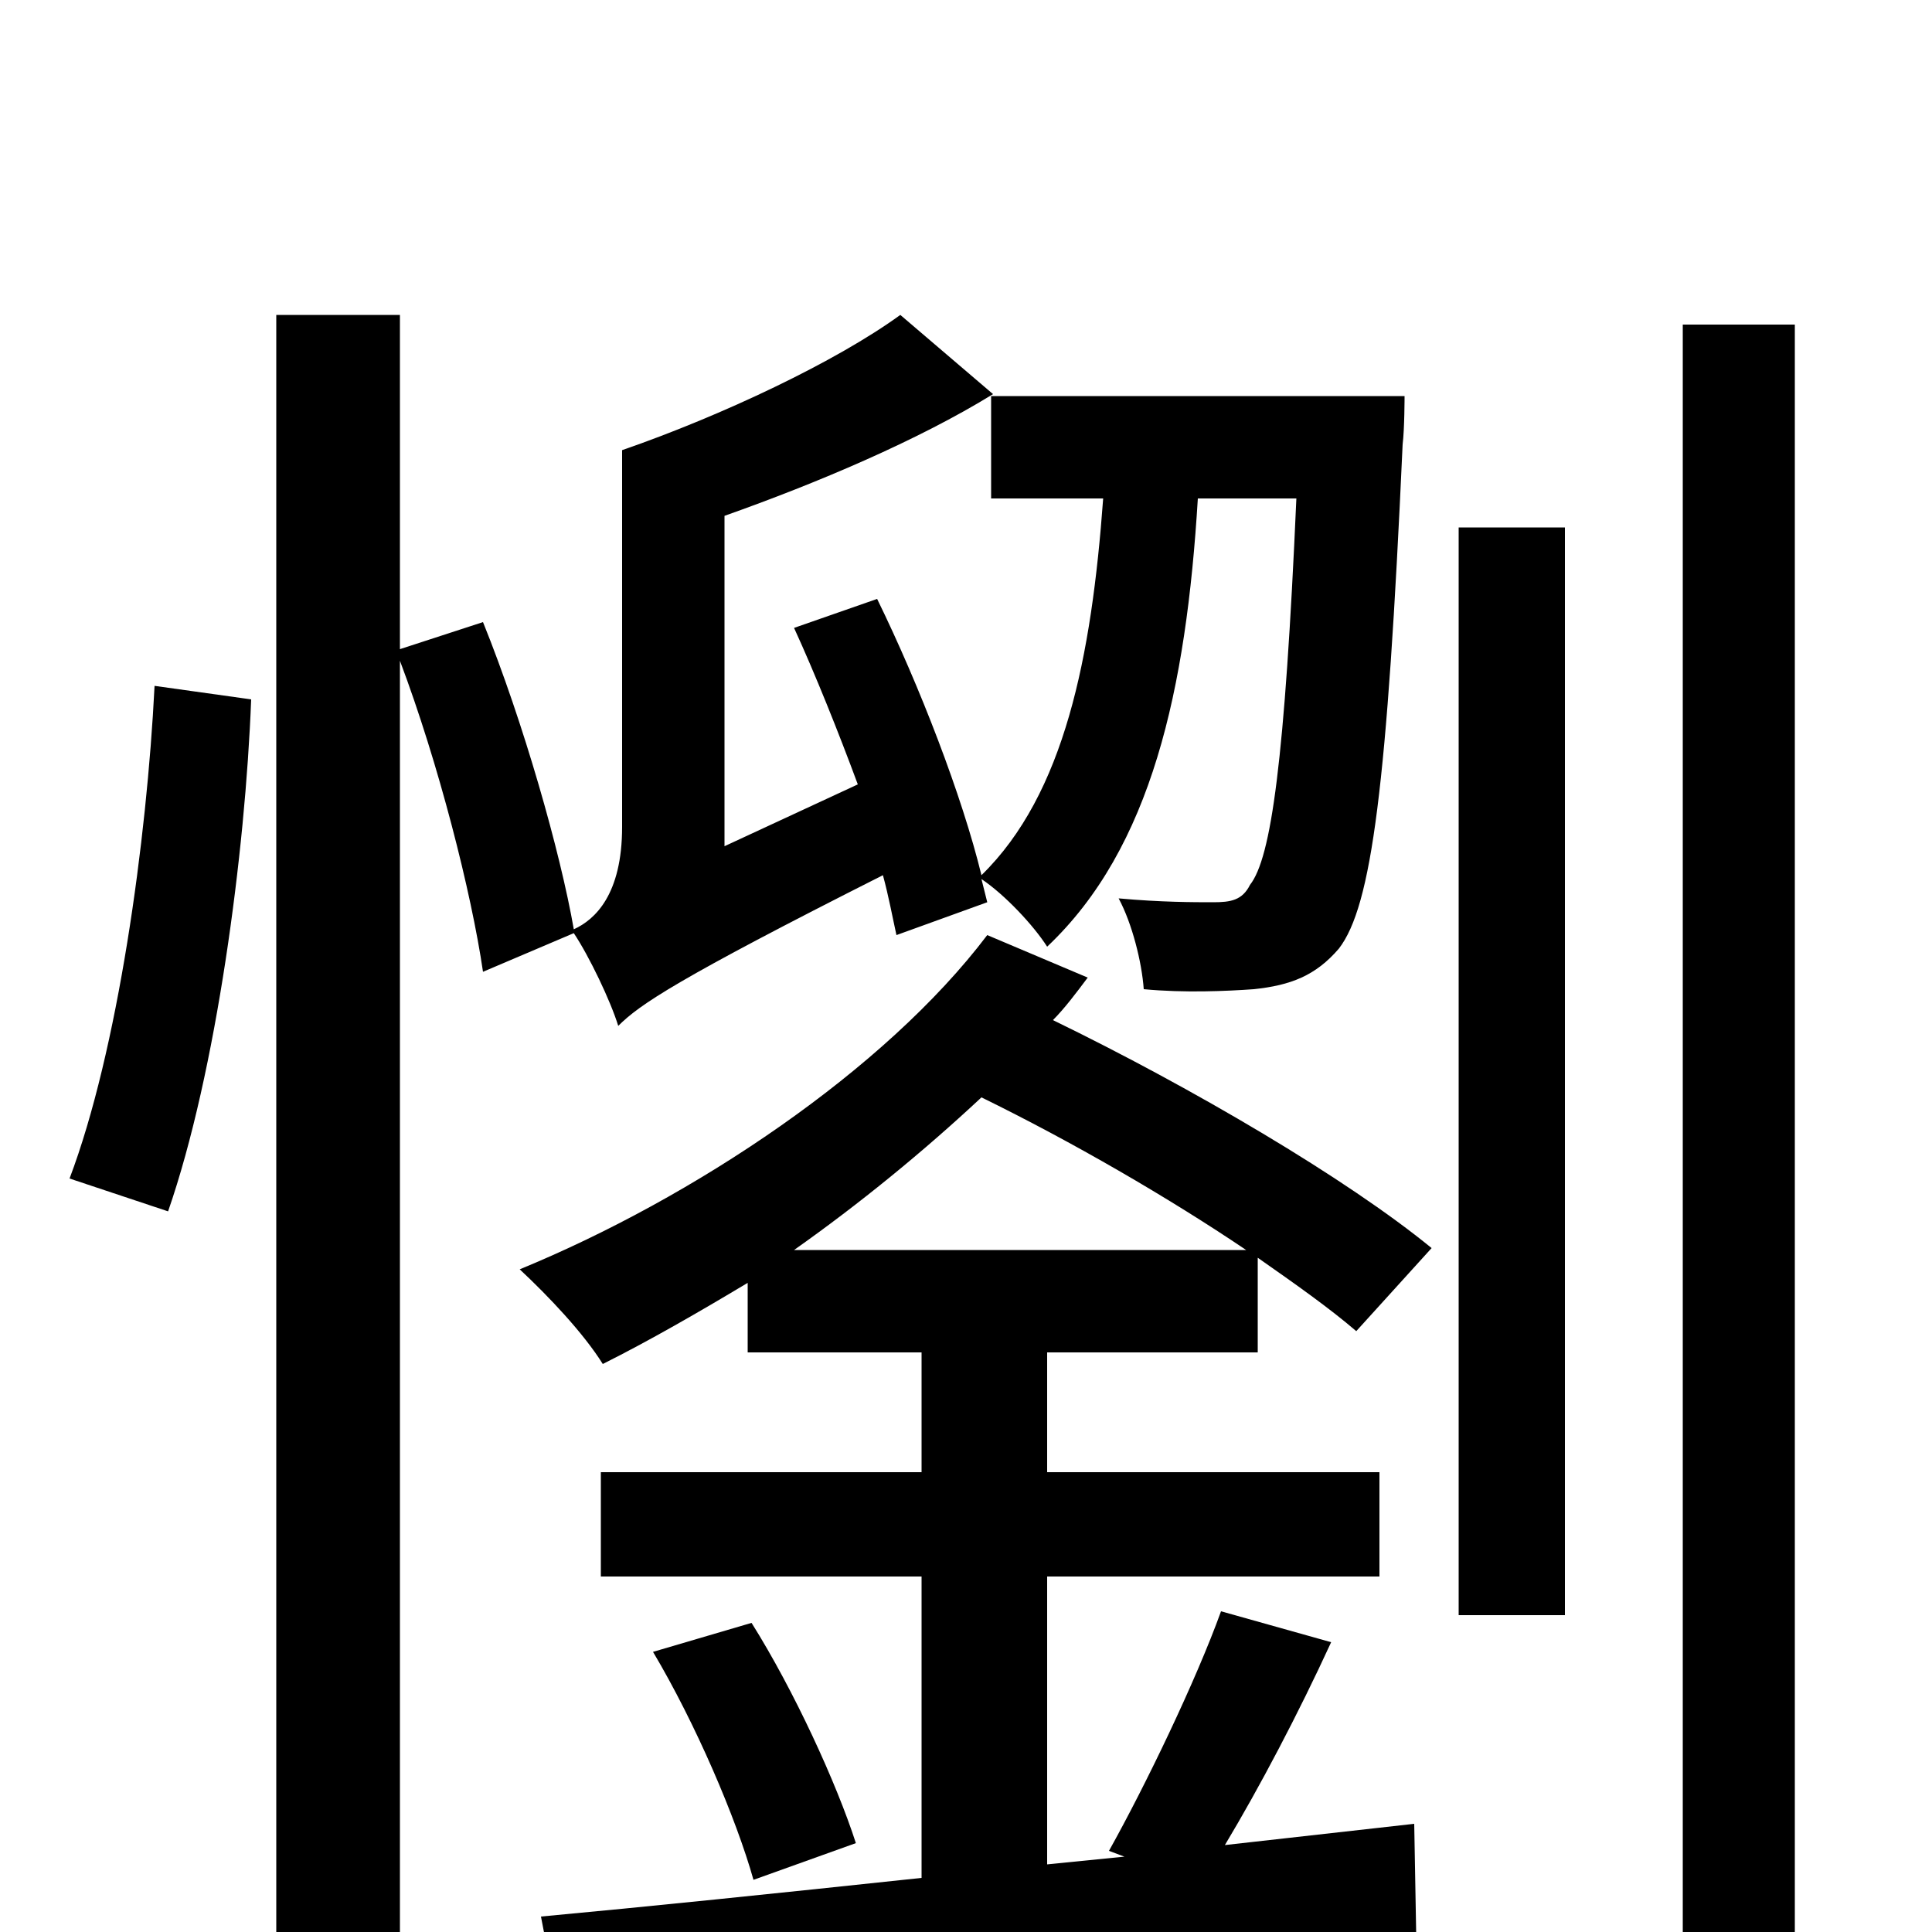 <svg xmlns="http://www.w3.org/2000/svg" viewBox="0 -1000 1000 1000">
	<path fill="#000000" d="M87 -373C112 -445 127 -559 130 -638L80 -645C76 -565 61 -456 36 -390ZM297 -517C305 -505 316 -482 320 -469C331 -480 350 -493 457 -547C460 -536 462 -525 464 -516L511 -533L508 -545C520 -537 535 -521 542 -510C596 -561 614 -643 620 -742H671C665 -606 658 -556 647 -542C643 -534 637 -533 628 -533C618 -533 601 -533 579 -535C586 -522 591 -502 592 -488C613 -486 635 -487 649 -488C668 -490 681 -495 693 -509C710 -531 718 -593 726 -770C727 -778 727 -795 727 -795H513V-742H571C565 -660 551 -589 508 -547C498 -588 476 -645 454 -690L411 -675C422 -651 434 -621 444 -594L375 -562V-733C423 -750 475 -772 514 -796L466 -837C433 -813 374 -785 322 -767V-572C322 -537 308 -524 297 -519C290 -559 271 -626 250 -678L207 -664V-837H143V75H207V-658C227 -605 244 -538 250 -497ZM411 -353C445 -377 478 -404 508 -432C555 -409 605 -380 645 -353ZM651 -300V-349C671 -335 688 -323 702 -311L741 -354C697 -390 617 -437 545 -472C551 -478 557 -486 563 -494L511 -516C458 -446 359 -380 269 -343C284 -329 302 -310 312 -294C336 -306 362 -321 387 -336V-300H477V-238H311V-184H477V-28C402 -20 334 -13 280 -8L291 49C406 37 573 19 733 0L732 -56L634 -45C652 -75 672 -113 689 -150L632 -166C619 -130 593 -76 574 -42L582 -39L542 -35V-184H714V-238H542V-300ZM338 -145C360 -108 381 -59 390 -27L443 -46C433 -77 411 -125 389 -160ZM810 -727H755V-164H810ZM871 -832V0C871 14 866 17 855 18C843 18 805 19 762 17C770 34 778 59 781 74C840 75 876 73 899 63C919 53 929 36 929 -1V-832Z"/>
</svg>